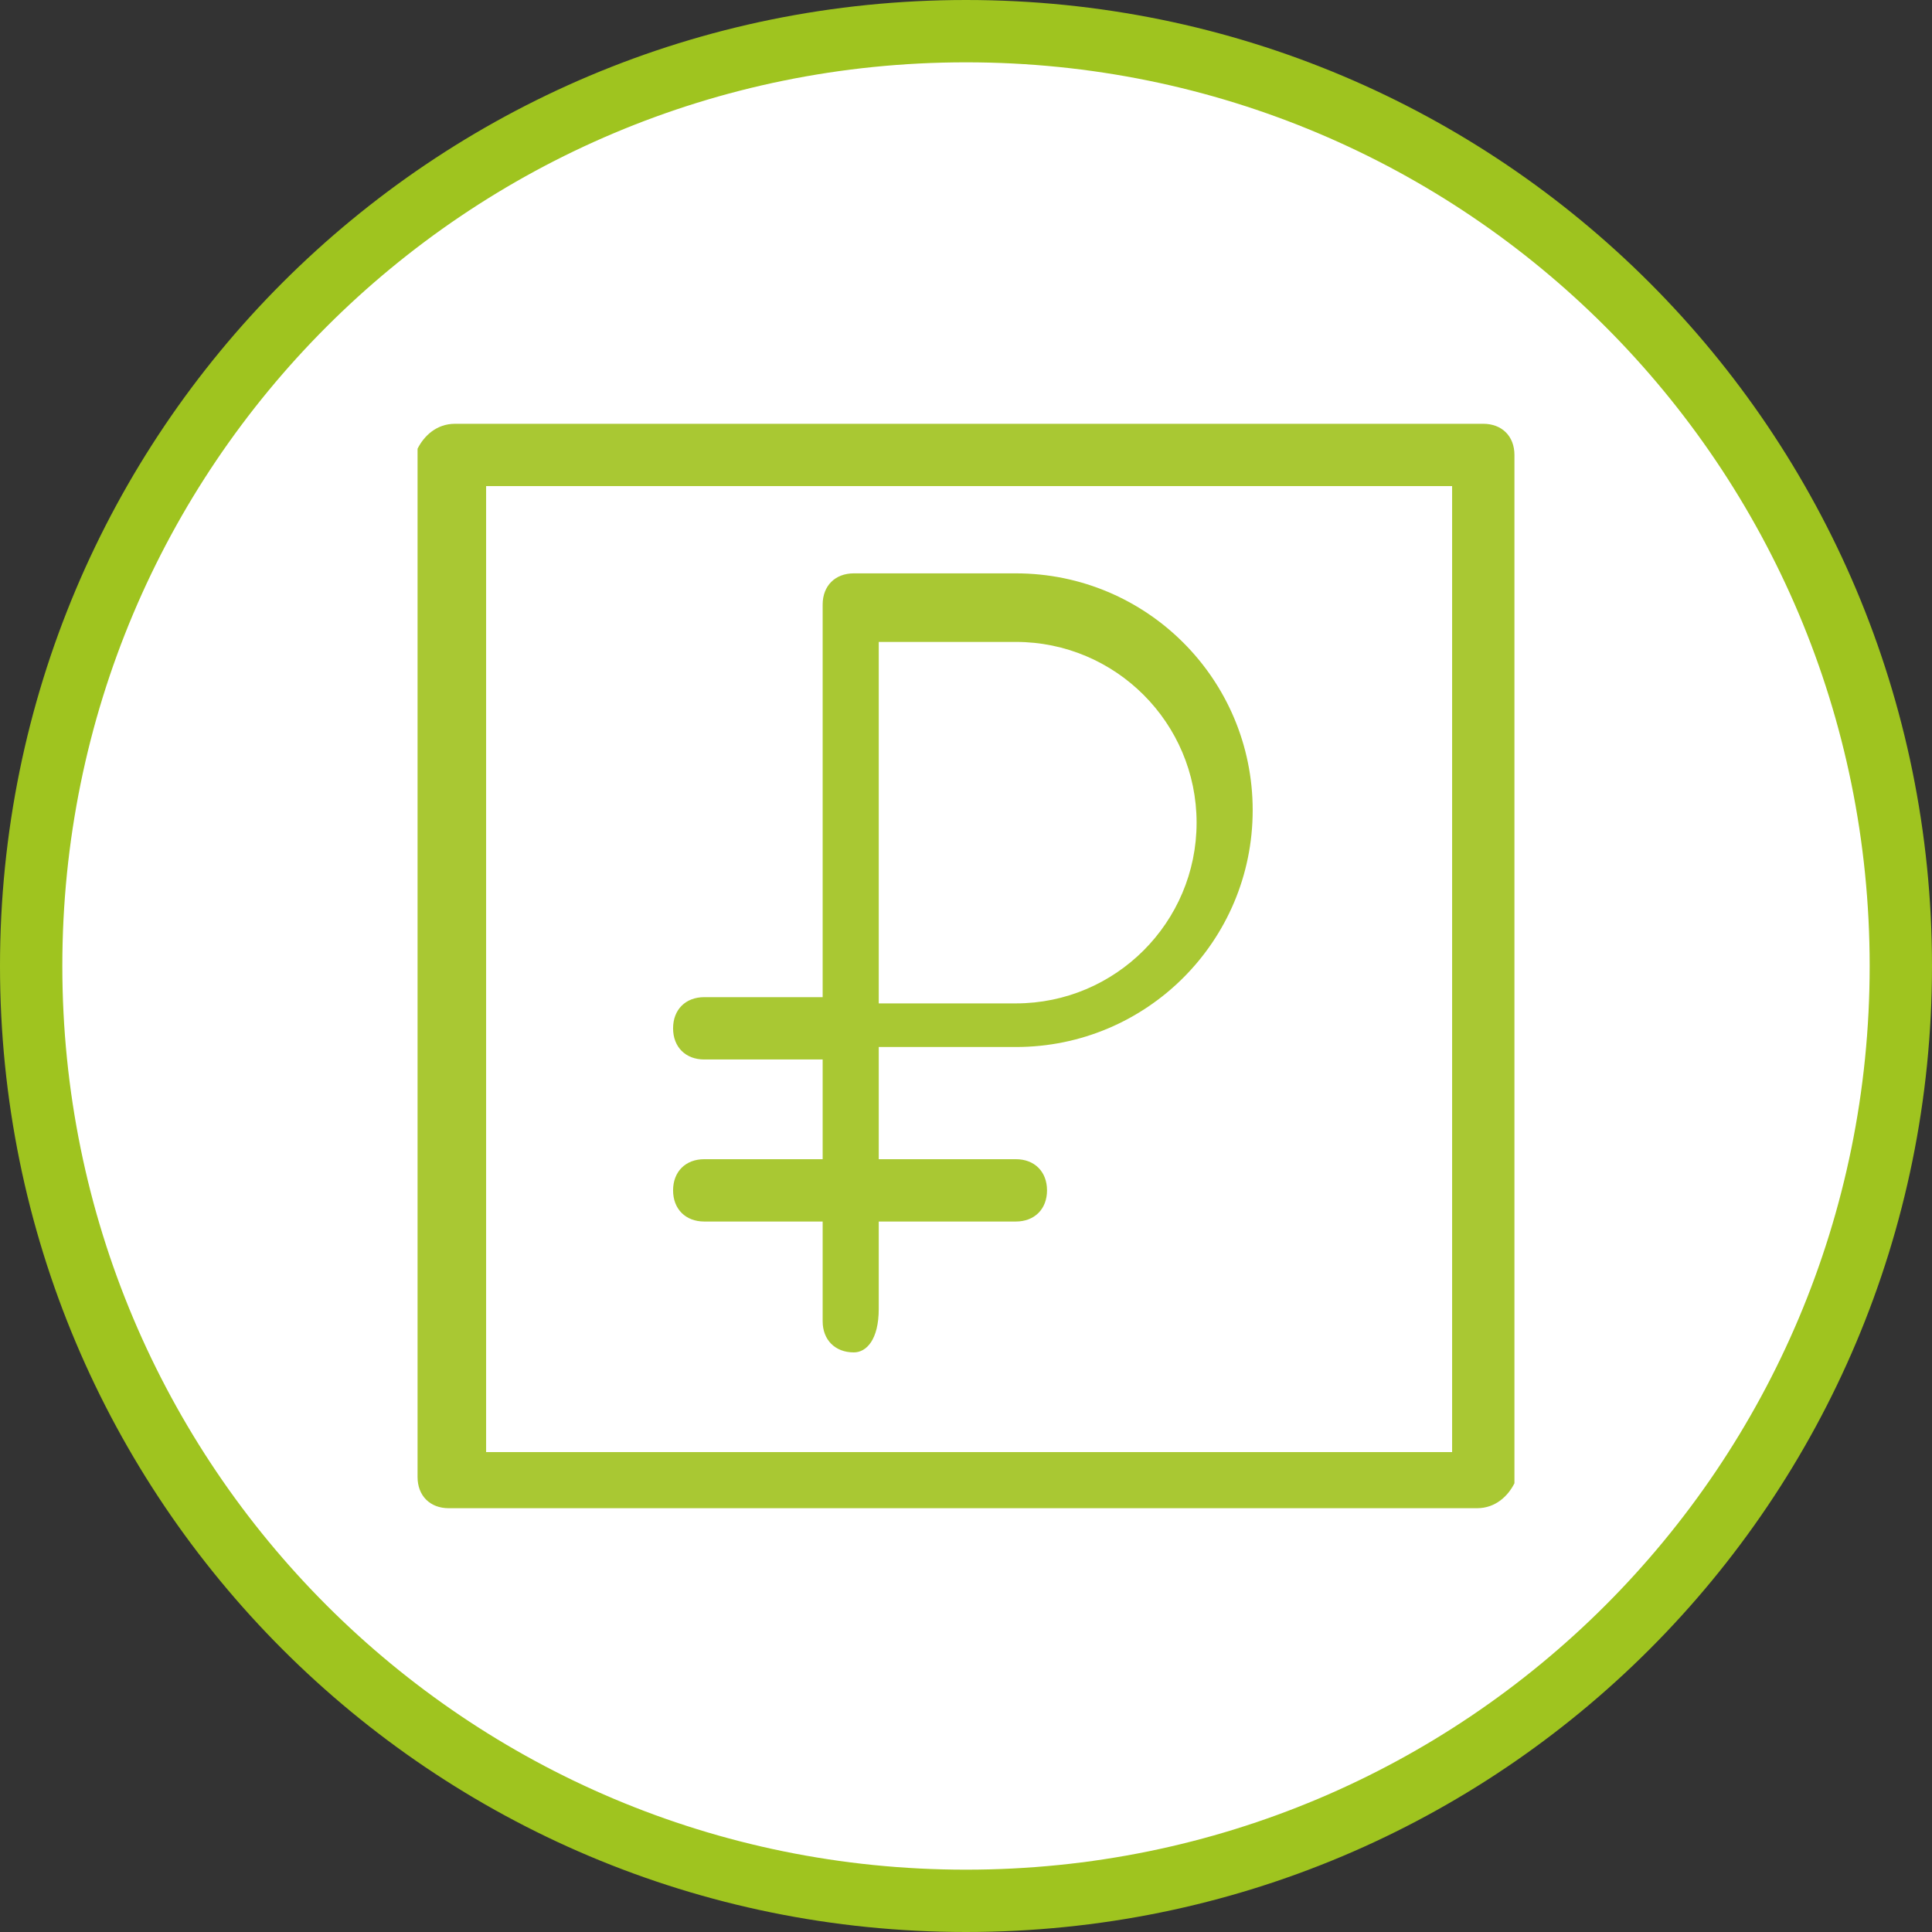 <?xml version="1.0" encoding="utf-8"?>
<!-- Generator: Adobe Illustrator 21.1.0, SVG Export Plug-In . SVG Version: 6.00 Build 0)  -->
<svg version="1.1" id="Слой_1" xmlns="http://www.w3.org/2000/svg"  x="0px" y="0px"
	 viewBox="0 0 31 31" style="enable-background:new 0 0 31 31;" xml:space="preserve">
<rect x="0" y="0" width="31" height="31" fill="#333333" stroke="none"/>
<style type="text/css">
	.st0{fill:#FFFFFF;stroke:#9FC41F;stroke-miterlimit:10;}
	.st1{fill:#A9C833;}
</style>
<g>
	<path class="st0" d="M0.5,15.5c0,8.3,6.7,15,15,15c8.3,0,15-6.7,15-15c0-8.3-6.7-15-15-15C7.2,0.5,0.5,7.2,0.5,15.5z"/>
	<g>
		<path class="st1" d="M13.7,21.7c-0.3,0-0.5-0.2-0.5-0.5l0-4.2l-1.9,0c-0.3,0-0.5-0.2-0.5-0.5c0-0.3,0.2-0.5,0.5-0.5l1.9,0l0-6.3
			c0-0.3,0.2-0.5,0.5-0.5l2.6,0c2.1,0,3.8,1.7,3.8,3.8c0,2.1-1.7,3.8-3.8,3.8l-2.2,0l0,4.2C14.1,21.5,13.9,21.7,13.7,21.7z
			 M14.1,16.1l2.2,0c1.6,0,2.9-1.3,2.9-2.9s-1.3-2.9-2.9-2.9l-2.2,0L14.1,16.1z"/>
		<path class="st1" d="M16.3,19.6l-5,0c-0.3,0-0.5-0.2-0.5-0.5c0-0.3,0.2-0.5,0.5-0.5l5,0c0.3,0,0.5,0.2,0.5,0.5
			S16.6,19.6,16.3,19.6z"/>
	</g>
	<path class="st1" d="M23.7,24.2l-16.5,0c-0.3,0-0.5-0.2-0.5-0.5l0-16.5C6.8,7,7,6.8,7.3,6.8l16.5,0c0.3,0,0.5,0.2,0.5,0.5l0,16.5
		C24.2,24,24,24.2,23.7,24.2z M7.8,23.3l15.5,0l0-15.5l-15.5,0L7.8,23.3z"/>
</g>
</svg>
